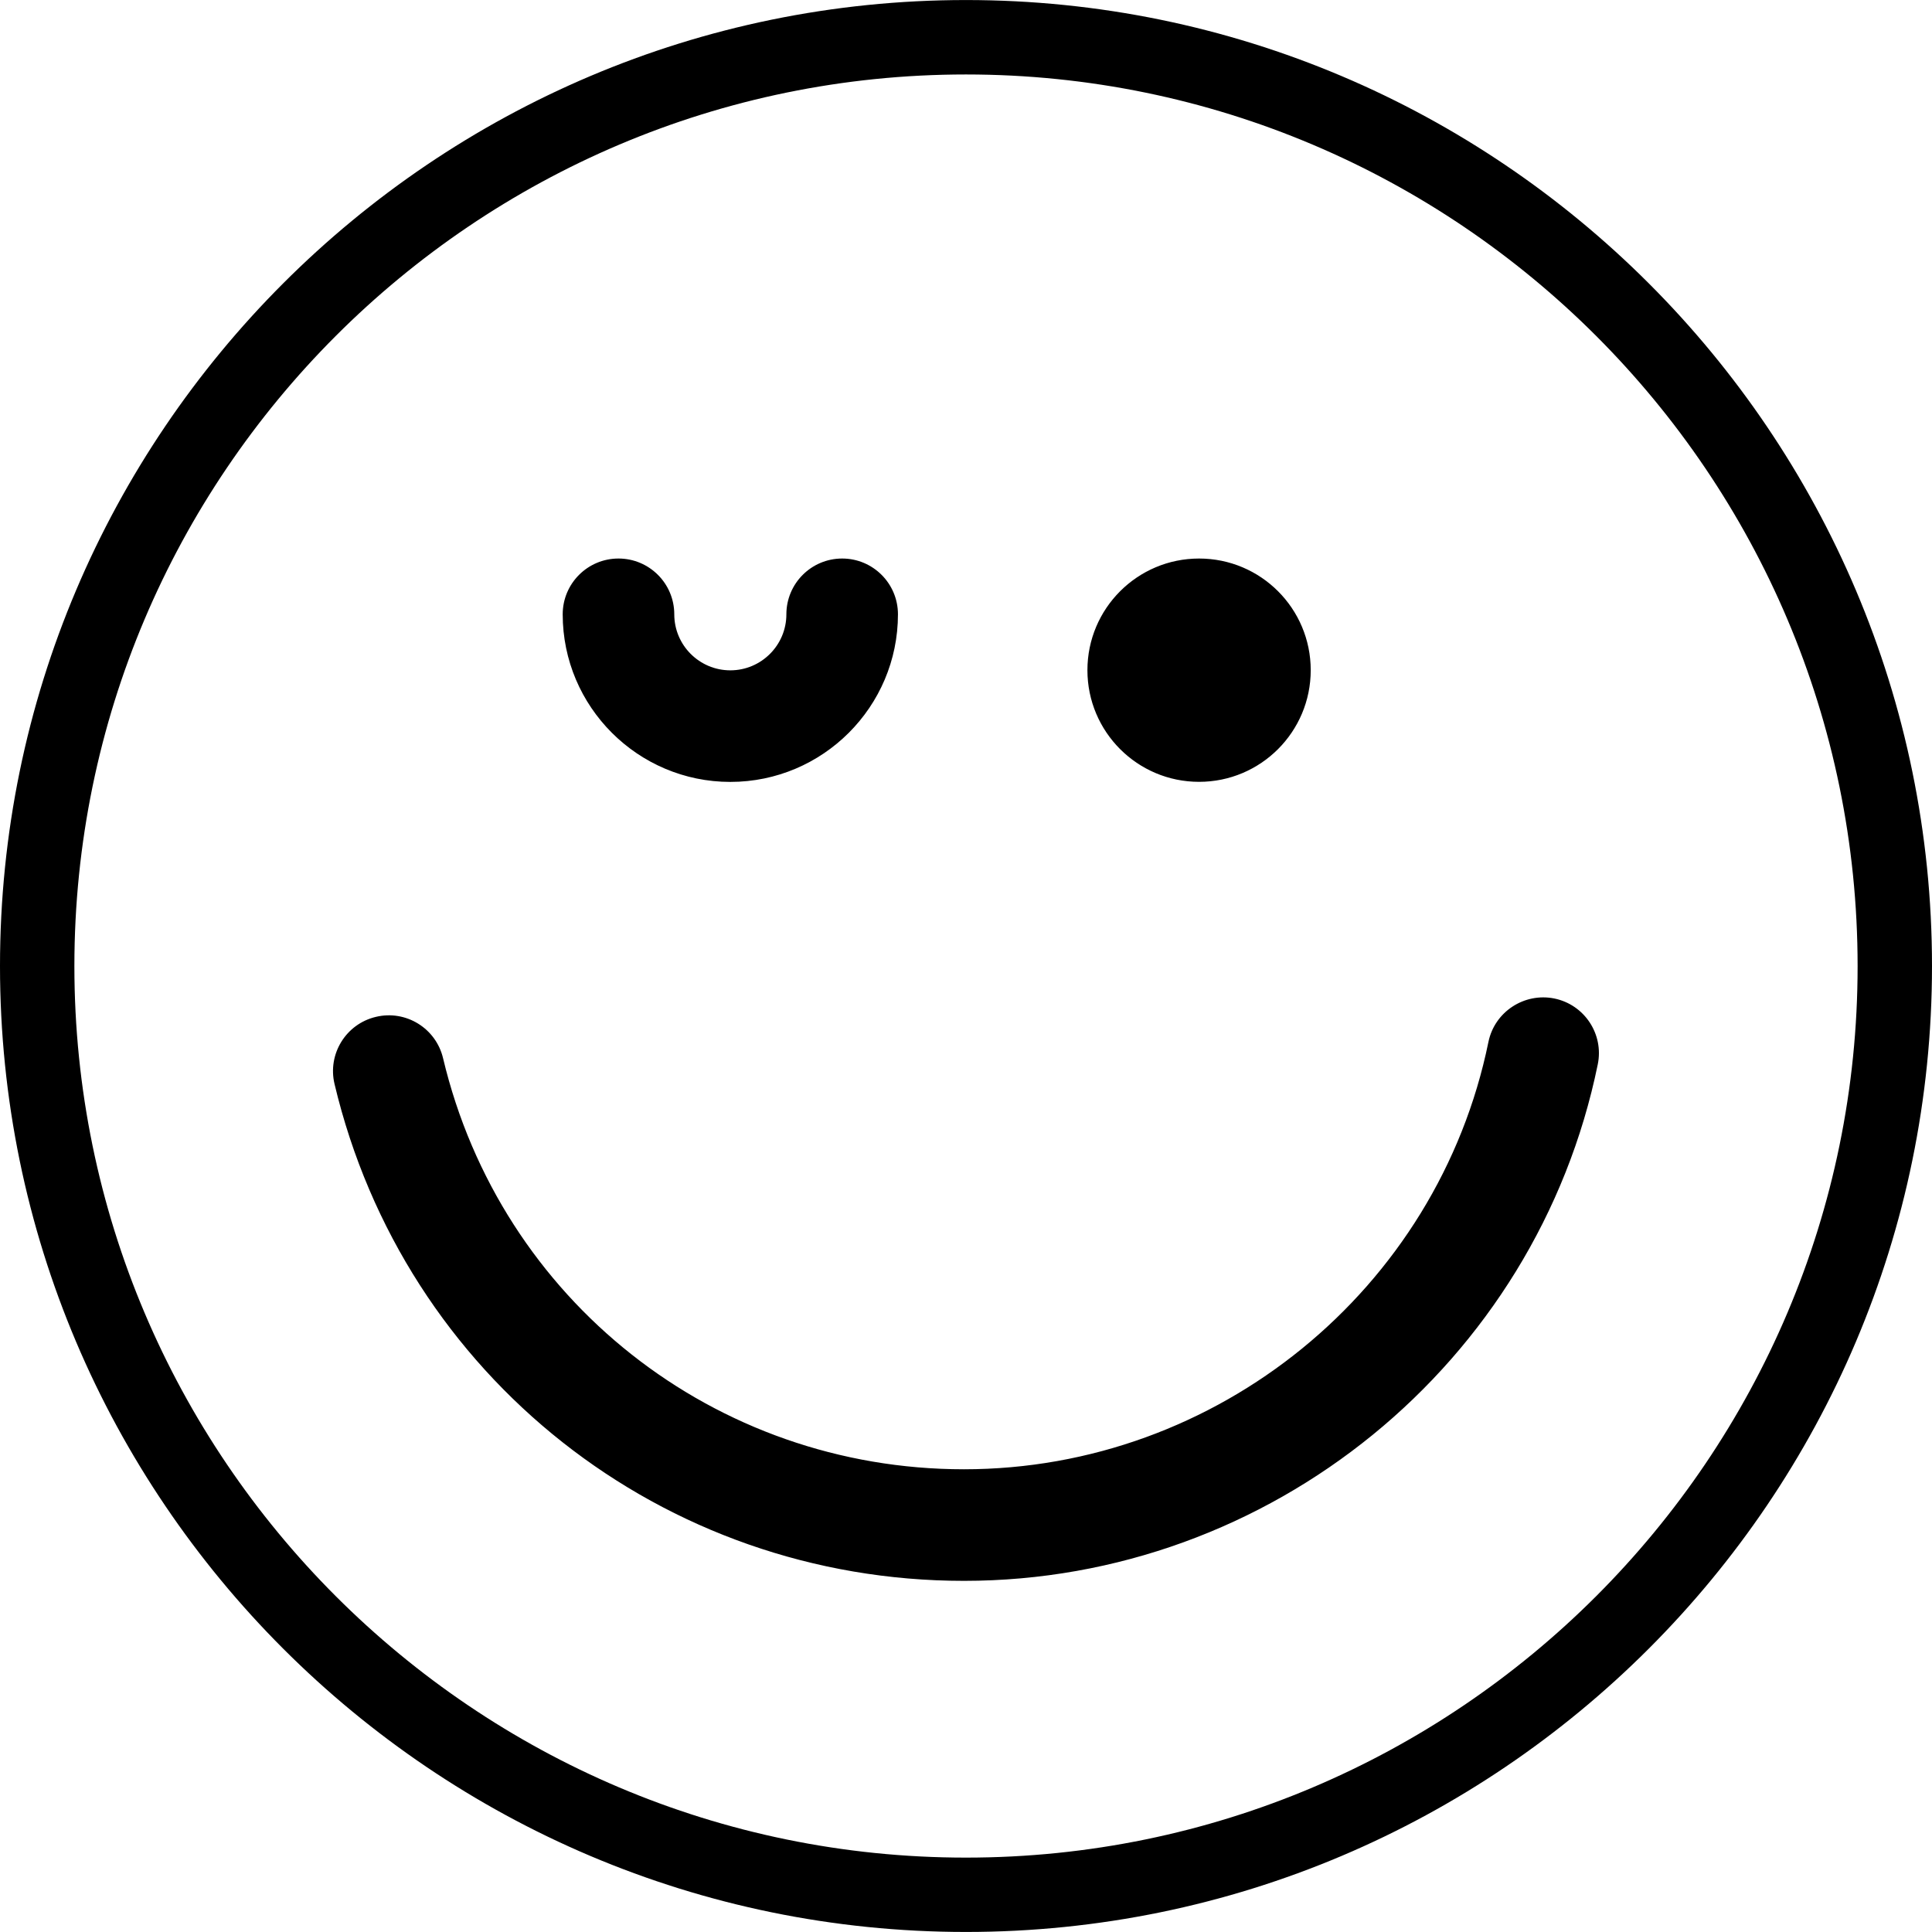 <?xml version="1.0" encoding="iso-8859-1"?>
<!-- Generator: Adobe Illustrator 19.1.0, SVG Export Plug-In . SVG Version: 6.00 Build 0)  -->
<svg version="1.1" id="Capa_1" xmlns="http://www.w3.org/2000/svg" xmlns:xlink="http://www.w3.org/1999/xlink" x="0px" y="0px"
	 viewBox="0 0 333.842 333.842" style="enable-background:new 0 0 333.842 333.842;" xml:space="preserve">
<g>
	<path d="M166.911,333.835C74.879,333.835,0,258.963,0,166.931C0,74.892,74.873,0.006,166.911,0.006
		c92.045,0,166.931,74.879,166.931,166.924C333.835,258.963,258.956,333.835,166.911,333.835z M166.911,12.867
		c-84.95,0-154.058,69.114-154.058,154.07c0,84.95,69.108,154.051,154.058,154.051c84.956,0,154.077-69.101,154.077-154.051
		C320.982,81.974,251.868,12.867,166.911,12.867z M276.09,183.91c1.067-5.212-2.294-10.309-7.513-11.375
		c-5.18-1.041-10.309,2.282-11.382,7.507c-8.753,42.79-46.871,73.844-90.625,73.844c-43.053,0-80.066-29.21-90.008-71.023
		c-1.228-5.186-6.42-8.393-11.607-7.153c-5.186,1.228-8.387,6.427-7.147,11.613c12.012,50.547,56.736,85.843,108.761,85.843
		C219.451,273.173,265.505,235.64,276.09,183.91z M155.163,106.152c0-5.328-4.319-9.64-9.64-9.64s-9.64,4.312-9.64,9.64
		c0,5.341-4.345,9.679-9.685,9.679s-9.685-4.338-9.685-9.679c0-5.328-4.319-9.64-9.64-9.64c-5.321,0-9.64,4.312-9.64,9.64
		c0,15.964,12.989,28.959,28.966,28.959S155.163,122.123,155.163,106.152z M207.195,96.512c-10.656,0-19.293,8.638-19.293,19.293
		s8.638,19.293,19.293,19.293c10.656,0,19.293-8.638,19.293-19.293S217.857,96.512,207.195,96.512z"/>
</g>
<g>
</g>
<g>
</g>
<g>
</g>
<g>
</g>
<g>
</g>
<g>
</g>
<g>
</g>
<g>
</g>
<g>
</g>
<g>
</g>
<g>
</g>
<g>
</g>
<g>
</g>
<g>
</g>
<g>
</g>
</svg>
